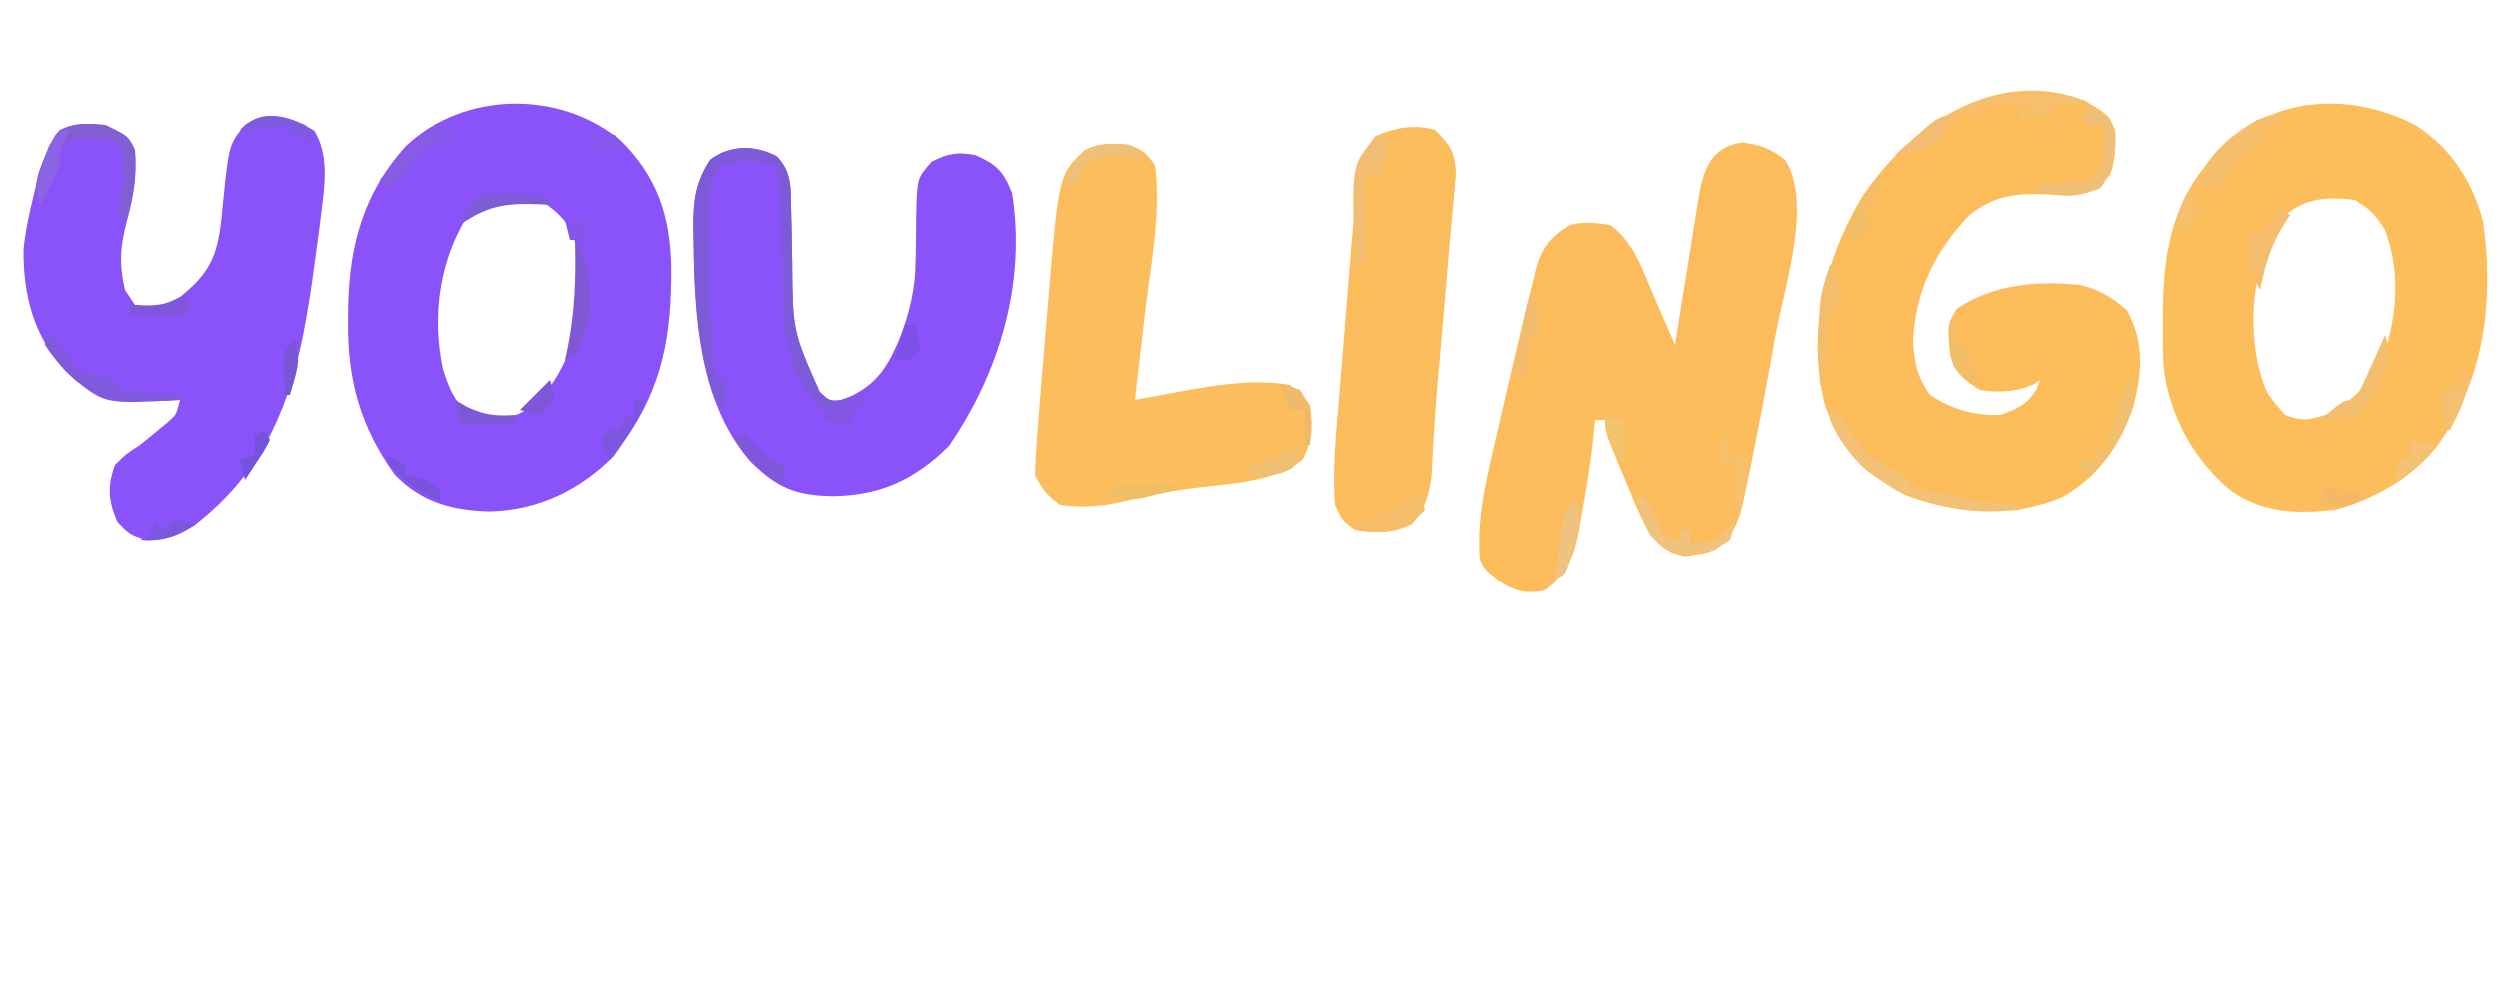 <?xml version="1.0" encoding="UTF-8"?>
<svg version="1.1" xmlns="http://www.w3.org/2000/svg" width="500" height="200">
<path d="M0 0 C7.154 4.594 11.374 11.067 13.613 19.238 C15.856 35.253 13.944 50.441 4.695 63.898 C-0.47 70.581 -7.933 74.764 -16 77 C-23.747 77.827 -30.563 77.686 -37 73 C-44.404 66.801 -49.251 57.848 -50.303 48.233 C-50.438 45.232 -50.467 42.254 -50.438 39.25 C-50.43 38.191 -50.422 37.132 -50.415 36.041 C-50.172 24.506 -48.179 14.634 -40 6 C-39.487 5.447 -38.974 4.894 -38.445 4.324 C-27.807 -5.932 -12.711 -6.5 0 0 Z M-27 19 C-32.159 27.714 -33.414 37.938 -31.434 47.828 C-29.849 53.585 -29.849 53.585 -26 58 C-22.565 59.336 -21.054 59.017 -17.5 57.875 C-11.547 54.686 -8.322 50.827 -5.789 44.66 C-3.471 36.846 -3.13 28.652 -6 21 C-8.456 17.377 -8.456 17.377 -12 15 C-18.057 14.261 -22.415 14.628 -27 19 Z " fill="#FCBD5B" transform="translate(483,25)"/>
<path d="M0 0 C4.595 2.859 4.595 2.859 5.812 5.75 C5.999 8.916 5.906 11.763 4.812 14.75 C1.922 17.934 0.475 18.718 -3.859 18.93 C-5.219 18.838 -6.579 18.736 -7.938 18.625 C-14.136 18.389 -18.442 18.853 -23.359 22.852 C-30.15 29.904 -34.209 38.101 -34.562 47.938 C-34.403 52.205 -33.765 55.228 -31.188 58.75 C-26.915 61.631 -22.328 62.924 -17.188 62.75 C-13.673 61.513 -11.806 60.733 -9.812 57.562 C-9.606 56.964 -9.4 56.366 -9.188 55.75 C-9.682 56.08 -10.178 56.41 -10.688 56.75 C-14.193 58.152 -17.497 58.358 -21.188 57.75 C-24.631 55.626 -25.904 54.601 -27.188 50.75 C-27.741 44.656 -27.741 44.656 -25.812 41.5 C-18.455 36.595 -9.821 35.861 -1.188 36.75 C2.61 37.63 5.227 39.242 8.188 41.812 C11.726 48.208 11.221 54.31 9.438 61.25 C6.74 69.048 2.425 75.127 -4.832 79.254 C-15.099 83.47 -25.918 82.611 -36.188 78.75 C-44.352 74.451 -49.353 69.203 -52.289 60.477 C-55.766 46.056 -52.283 32.006 -44.941 19.383 C-35.295 4.902 -18.107 -7.08 0 0 Z " fill="#FCBC5A" transform="translate(417.188,20.25)"/>
<path d="M0 0 C7.479 7.369 10.072 15.197 10.242 25.586 C10.286 38.748 8.695 48.99 1 60 C0.258 61.072 -0.485 62.145 -1.25 63.25 C-8.081 70.081 -16.249 74.012 -25.875 74.312 C-33.351 74.174 -39.626 72.515 -45 67 C-51.94 57.351 -54.553 47.861 -54.375 36.062 C-54.366 35.096 -54.356 34.13 -54.346 33.134 C-54.088 20.922 -51.159 10.356 -42.75 1.188 C-31.179 -9.701 -12.207 -9.988 0 0 Z M-31 16 C-36.247 25.015 -37.541 35.537 -35.434 45.742 C-34.222 49.612 -33.158 52.339 -30 55 C-26.234 56.314 -23.626 56.157 -20 54.688 C-14.182 51.455 -11.48 45.832 -9.152 39.805 C-7.256 32.999 -7.16 24.484 -9.859 17.906 C-11.571 15.22 -13.342 13.772 -16 12 C-21.969 11.022 -26.52 11.728 -31 16 Z " fill="#8A52F9" transform="translate(124,28)"/>
<path d="M0 0 C3.722 0.522 5.645 1.166 8.562 3.5 C14.141 11.921 8.457 28.857 6.716 38.285 C6.253 40.797 5.802 43.311 5.354 45.826 C4.47 50.727 3.537 55.616 2.562 60.5 C2.401 61.309 2.24 62.118 2.074 62.952 C1.596 65.299 1.094 67.64 0.582 69.98 C0.368 71.033 0.368 71.033 0.149 72.106 C-0.817 76.345 -2.009 78.792 -5.438 81.5 C-7.402 82.25 -7.402 82.25 -9.375 82.5 C-10.023 82.603 -10.672 82.706 -11.34 82.812 C-14.769 82.302 -16.031 81.018 -18.438 78.5 C-20.316 75.067 -21.785 71.501 -23.25 67.875 C-23.657 66.908 -24.063 65.941 -24.482 64.945 C-27.438 57.833 -27.438 57.833 -27.438 55.5 C-28.098 55.5 -28.758 55.5 -29.438 55.5 C-29.566 56.774 -29.695 58.047 -29.828 59.359 C-30.407 64.533 -31.232 69.634 -32.188 74.75 C-32.332 75.621 -32.476 76.493 -32.625 77.391 C-33.655 82.841 -34.825 86.007 -39.438 89.5 C-43.52 90.282 -45.116 89.682 -48.75 87.625 C-51.438 85.5 -51.438 85.5 -52.438 83.5 C-53.188 74.443 -50.776 65.822 -48.75 57.062 C-48.38 55.439 -48.01 53.816 -47.639 52.193 C-46.592 47.624 -45.518 43.062 -44.438 38.5 C-44.177 37.389 -43.917 36.277 -43.648 35.132 C-43.041 32.581 -42.407 30.039 -41.75 27.5 C-41.585 26.815 -41.42 26.13 -41.249 25.424 C-40.038 21.011 -38.333 18.879 -34.438 16.5 C-31.45 15.743 -29.604 16.098 -26.438 16.5 C-21.68 19.894 -19.92 25.558 -17.688 30.75 C-17.276 31.686 -16.865 32.622 -16.441 33.586 C-15.432 35.887 -14.431 38.192 -13.438 40.5 C-13.196 38.949 -13.196 38.949 -12.95 37.366 C-12.347 33.515 -11.723 29.668 -11.094 25.821 C-10.825 24.159 -10.561 22.495 -10.303 20.831 C-9.93 18.433 -9.537 16.039 -9.141 13.645 C-8.975 12.535 -8.975 12.535 -8.805 11.403 C-7.798 5.514 -6.339 0.922 0 0 Z " fill="#FCBC5B" transform="translate(348.438,28.5)"/>
<path d="M0 0 C2.893 4.662 2.15 10.503 1.488 15.715 C1.325 17.01 1.163 18.305 0.995 19.639 C0.81 21.01 0.625 22.38 0.438 23.75 C0.344 24.445 0.251 25.14 0.155 25.856 C-2.692 46.972 -6.09 65.02 -23.875 78.812 C-27.392 81.058 -29.308 81.803 -33.5 81.875 C-36.875 80.812 -36.875 80.812 -39.375 78.25 C-41.214 74.036 -41.47 71.141 -39.875 66.812 C-37.75 64.688 -37.75 64.688 -34.875 62.812 C-33.609 61.811 -32.36 60.789 -31.125 59.75 C-30.236 59.021 -30.236 59.021 -29.328 58.277 C-27.613 56.765 -27.613 56.765 -26.875 53.812 C-27.721 53.859 -28.566 53.905 -29.438 53.953 C-37.625 54.214 -43.432 53.911 -49.586 48.234 C-56.05 41.234 -58.26 33.063 -58.164 23.648 C-57.778 19.866 -56.965 16.252 -56.062 12.562 C-55.897 11.877 -55.732 11.191 -55.562 10.485 C-54.528 6.499 -53.278 3.168 -50.875 -0.188 C-47.811 -1.72 -45.258 -1.417 -41.875 -1.188 C-37.275 1.012 -37.275 1.012 -35.875 3.812 C-35.499 8.895 -36.075 12.897 -37.438 17.812 C-38.831 23.011 -39.112 26.578 -37.875 31.812 C-37.215 32.803 -36.555 33.792 -35.875 34.812 C-32.035 35.423 -30.185 34.98 -26.75 33.125 C-20.957 28.465 -19.431 25.047 -18.604 17.797 C-18.507 16.812 -18.411 15.827 -18.312 14.812 C-17.089 2.756 -17.089 2.756 -13.875 -1.188 C-9.093 -4.243 -4.629 -2.932 0 0 Z " fill="#8A52F9" transform="translate(62.875,26.188)"/>
<path d="M0 0 C2.983 3.098 2.766 6.342 2.836 10.43 C2.864 11.58 2.893 12.729 2.922 13.914 C2.973 16.307 3.018 18.7 3.055 21.094 C3.143 34.886 3.143 34.886 8.583 47.05 C10.498 48.924 10.498 48.924 13 48.75 C19.407 46.157 21.778 42.917 24.438 36.688 C26.585 31.24 27.733 26.385 27.766 20.527 C27.785 19.569 27.804 18.611 27.824 17.623 C27.858 15.621 27.876 13.618 27.879 11.615 C28.066 4.315 28.066 4.315 30.988 1.035 C34.262 -0.638 35.99 -0.906 39.625 -0.312 C43.973 1.611 45.326 2.92 47.062 7.375 C49.882 25.289 44.532 43.166 34.438 57.875 C27.686 64.626 20.691 67.805 11.25 67.938 C3.642 67.827 -0.071 66.221 -5.438 60.875 C-15.717 48.728 -16.492 31.901 -16.688 16.688 C-16.705 15.791 -16.723 14.894 -16.741 13.97 C-16.735 8.786 -16.272 5.172 -13.375 0.688 C-9.502 -2.355 -4.227 -2.336 0 0 Z " fill="#8A52F9" transform="translate(155.375,31.312)"/>
<path d="M0 0 C2.938 1.312 2.938 1.312 5 4 C6.301 13.629 4.127 24.099 3 33.688 C2.807 35.372 2.614 37.056 2.422 38.74 C1.954 42.828 1.479 46.914 1 51 C2.137 50.789 3.273 50.577 4.444 50.359 C5.967 50.082 7.489 49.804 9.012 49.527 C9.757 49.388 10.502 49.249 11.27 49.105 C18.037 47.883 25.175 46.814 32 48 C34.355 49.781 34.355 49.781 36 52 C36.575 56.531 36.595 58.811 34.562 62.875 C28.589 67.828 18.523 67.753 11.018 68.855 C7.2 69.434 3.475 70.09 -0.262 71.07 C-4.935 72.232 -9.221 72.71 -14 72 C-16.576 70.115 -17.597 68.807 -19 66 C-18.946 63.815 -18.817 61.632 -18.652 59.453 C-18.603 58.79 -18.555 58.127 -18.504 57.443 C-18.343 55.295 -18.173 53.148 -18 51 C-17.945 50.299 -17.889 49.598 -17.832 48.875 C-17.49 44.564 -17.128 40.255 -16.753 35.946 C-16.625 34.475 -16.5 33.004 -16.378 31.532 C-14.243 5.915 -14.243 5.915 -9 1 C-5.9 -0.55 -3.421 -0.29 0 0 Z " fill="#FCBD5C" transform="translate(226,29)"/>
<path d="M0 0 C3.015 2.89 3.96 4.369 4.225 8.587 C4.12 9.964 3.992 11.339 3.844 12.711 C3.75 13.826 3.75 13.826 3.655 14.963 C3.522 16.527 3.379 18.091 3.227 19.654 C3.009 21.909 2.818 24.164 2.637 26.423 C2.281 30.826 1.893 35.225 1.5 39.625 C1.238 42.575 0.977 45.526 0.719 48.477 C0.655 49.189 0.592 49.902 0.526 50.637 C0.218 54.173 -0.052 57.705 -0.246 61.249 C-0.284 61.927 -0.323 62.605 -0.362 63.304 C-0.462 65.149 -0.551 66.995 -0.639 68.841 C-1.091 72.798 -1.947 75.779 -4.562 78.812 C-8.345 80.655 -11.883 80.77 -16 80 C-18.562 78.125 -18.562 78.125 -20 75 C-20.567 67.948 -19.777 60.757 -19.195 53.727 C-19.111 52.682 -19.027 51.637 -18.941 50.56 C-18.763 48.363 -18.583 46.166 -18.401 43.97 C-18.126 40.642 -17.862 37.313 -17.598 33.984 C-17.422 31.836 -17.247 29.687 -17.07 27.539 C-16.993 26.561 -16.916 25.582 -16.836 24.574 C-15.241 5.655 -15.241 5.655 -11.938 1.25 C-8.011 -0.421 -4.17 -1.201 0 0 Z " fill="#FBBC5C" transform="translate(287,26)"/>
<path d="M0 0 C2.983 3.098 2.766 6.342 2.836 10.43 C2.864 11.58 2.893 12.729 2.922 13.914 C2.973 16.307 3.018 18.7 3.055 21.094 C3.179 34.842 3.179 34.842 8.498 47.07 C10.679 49.096 10.679 49.096 14.375 48.438 C15.447 48.19 16.52 47.943 17.625 47.688 C17.625 48.347 17.625 49.008 17.625 49.688 C16.635 50.182 16.635 50.182 15.625 50.688 C15.295 51.678 14.965 52.667 14.625 53.688 C12.975 53.358 11.325 53.028 9.625 52.688 C9.625 52.028 9.625 51.367 9.625 50.688 C8.841 49.966 8.057 49.244 7.25 48.5 C4.239 45.274 3.571 42.944 2.625 38.688 C2.295 37.697 1.965 36.708 1.625 35.688 C1.485 33.452 1.4 31.212 1.344 28.973 C1.316 27.994 1.316 27.994 1.288 26.996 C1.229 24.914 1.176 22.832 1.125 20.75 C1.057 18.012 0.983 15.273 0.906 12.535 C0.876 11.318 0.846 10.102 0.814 8.848 C0.661 6.281 0.375 4.131 -0.375 1.688 C-5.96 0.544 -5.96 0.544 -11.375 1.688 C-13.703 5.179 -13.621 6.561 -13.605 10.684 C-13.604 11.883 -13.602 13.083 -13.6 14.318 C-13.587 15.575 -13.575 16.831 -13.562 18.125 C-13.562 19.346 -13.561 20.568 -13.561 21.826 C-13.524 29.492 -13.141 37.06 -12.375 44.688 C-11.715 44.688 -11.055 44.688 -10.375 44.688 C-10.375 46.667 -10.375 48.648 -10.375 50.688 C-12.846 48.217 -13.114 46.502 -13.938 43.125 C-14.311 41.638 -14.311 41.638 -14.691 40.121 C-16.22 32.442 -16.58 24.816 -16.625 17 C-16.646 16.089 -16.666 15.179 -16.688 14.24 C-16.718 8.954 -16.356 5.254 -13.375 0.688 C-9.502 -2.355 -4.227 -2.336 0 0 Z " fill="#7D5AD8" transform="translate(155.375,31.312)"/>
<path d="M0 0 C4.6 2.2 4.6 2.2 6 5 C6.262 10.237 5.975 14.062 4 19 C3.67 19 3.34 19 3 19 C2.957 17 2.959 15 3 13 C3.33 12.67 3.66 12.34 4 12 C3.975 10.121 3.975 10.121 3.688 8 C3.609 7.278 3.53 6.556 3.449 5.812 C3.227 4.915 3.227 4.915 3 4 C-0.186 2.407 -3.541 2.476 -7 3 C-9.11 4.673 -9.11 4.673 -10 7 C-10 7.99 -10 8.98 -10 10 C-10.952 12.023 -11.948 14.027 -13 16 C-14.31 12.39 -13.691 10.373 -12.25 6.875 C-11.732 5.572 -11.732 5.572 -11.203 4.242 C-8.585 -0.637 -5.032 -0.434 0 0 Z " fill="#825ED3" transform="translate(21,25)"/>
<path d="M0 0 C3 2 3 2 3.875 3.812 C6.394 8.711 9.947 11.175 15 13 C15.33 13.66 15.66 14.32 16 15 C23.153 17.225 30.552 18.369 38 19 C38 19.33 38 19.66 38 20 C26.473 20.613 16.511 19.072 7.137 11.977 C4.009 9.083 1.707 5.908 0 2 C0 1.34 0 0.68 0 0 Z " fill="#F1C175" transform="translate(366,82)"/>
<path d="M0 0 C0 0.66 0 1.32 0 2 C-0.99 2 -1.98 2 -3 2 C-3 2.99 -3 3.98 -3 5 C-3.928 5.598 -4.856 6.196 -5.812 6.812 C-9.343 9.235 -10.403 11.097 -12 15 C-12.99 14.67 -13.98 14.34 -15 14 C-15.99 14.495 -15.99 14.495 -17 15 C-15.246 8.568 -10.263 4.324 -4.688 1.062 C-2 0 -2 0 0 0 Z " fill="#F5BE6A" transform="translate(456,23)"/>
<path d="M0 0 C2.241 1.921 3.195 3.406 4.5 6.125 C5.731 9.296 5.731 9.296 9 10 C9 9.34 9 8.68 9 8 C9.66 8 10.32 8 11 8 C11 8.99 11 9.98 11 11 C15.955 10.125 15.955 10.125 19.438 6.875 C19.623 6.256 19.809 5.638 20 5 C19.875 7.312 19.875 7.312 19 10 C15.617 12.417 13.539 13 9.375 13 C5.243 11.776 4.165 10.689 2 7 C1.157 4.673 0.569 2.418 0 0 Z " fill="#F0C27B" transform="translate(327,98)"/>
<path d="M0 0 C0.66 0.33 1.32 0.66 2 1 C1.34 3.31 0.68 5.62 0 8 C-0.99 8 -1.98 8 -3 8 C-3 13.61 -3 19.22 -3 25 C-3.66 25.33 -4.32 25.66 -5 26 C-5.703 6.166 -5.703 6.166 -1.426 1.156 C-0.955 0.775 -0.485 0.393 0 0 Z " fill="#F2BD71" transform="translate(276,27)"/>
<path d="M0 0 C0.66 0.33 1.32 0.66 2 1 C2 1.99 2 2.98 2 4 C-0.076 4.553 -1.844 5 -4 5 C-4.433 5.742 -4.866 6.485 -5.312 7.25 C-7.167 10.272 -9.156 11.925 -12 14 C-12.33 13.34 -12.66 12.68 -13 12 C-9.042 7.175 -5.408 3.166 0 0 Z " fill="#865CE3" transform="translate(89,24)"/>
<path d="M0 0 C3.161 1.37 3.993 1.989 6 5 C6.321 9.469 5.732 13.008 3.062 16.625 C-1.419 18.637 -5.26 17.847 -10 17 C-10 16.67 -10 16.34 -10 16 C-8.844 15.927 -8.844 15.927 -7.664 15.852 C-6.661 15.777 -5.658 15.702 -4.625 15.625 C-3.627 15.555 -2.63 15.486 -1.602 15.414 C1.155 15.236 1.155 15.236 3 13 C3.46 10.797 3.46 10.797 3.625 8.375 C3.7 7.558 3.775 6.74 3.852 5.898 C3.901 5.272 3.95 4.645 4 4 C2.68 4 1.36 4 0 4 C0 2.68 0 1.36 0 0 Z " fill="#EEC077" transform="translate(417,21)"/>
<path d="M0 0 C1.217 -0.014 2.434 -0.028 3.688 -0.043 C6.772 0.172 8.427 0.56 11 2.188 C9.02 2.188 7.04 2.188 5 2.188 C5 2.848 5 3.507 5 4.188 C2.69 4.518 0.38 4.848 -2 5.188 C-2 4.527 -2 3.868 -2 3.188 C-1.01 2.857 -0.02 2.527 1 2.188 C-2.63 2.188 -6.26 2.188 -10 2.188 C-10 2.848 -10 3.507 -10 4.188 C-11.65 4.188 -13.3 4.188 -15 4.188 C-10.114 0.174 -6.259 0.033 0 0 Z " fill="#F5BF6E" transform="translate(406,18.812)"/>
<path d="M0 0 C0.66 0 1.32 0 2 0 C3.038 1.643 4.036 3.312 5 5 C6.982 7.309 6.982 7.309 10.562 8 C11.697 8.33 12.831 8.66 14 9 C14.33 9.66 14.66 10.32 15 11 C17.816 11.469 17.816 11.469 21.062 11.625 C22.167 11.7 23.272 11.775 24.41 11.852 C25.265 11.901 26.119 11.95 27 12 C27 12.33 27 12.66 27 13 C12.154 13.815 12.154 13.815 6 9 C3.754 6.831 1.705 4.622 0 2 C0 1.34 0 0.68 0 0 Z " fill="#8159DC" transform="translate(9,67)"/>
<path d="M0 0 C0.885 2.475 1.091 3.71 0.293 6.254 C-0.072 7.016 -0.437 7.778 -0.812 8.562 C-1.17 9.327 -1.527 10.091 -1.895 10.879 C-3 13 -3 13 -5 16 C-6.945 16.512 -6.945 16.512 -9.125 16.688 C-10.404 16.791 -11.682 16.894 -13 17 C-8.25 13 -8.25 13 -6 13 C-4.533 10.12 -3.18 7.207 -1.875 4.25 C-1.345 3.051 -1.345 3.051 -0.805 1.828 C-0.539 1.225 -0.274 0.622 0 0 Z " fill="#F3BE6E" transform="translate(477,67)"/>
<path d="M0 0 C0.33 1.32 0.66 2.64 1 4 C-1.284 6.358 -3.008 7.887 -6.336 8.266 C-8.569 8.252 -10.774 8.175 -13 8 C-13 7.67 -13 7.34 -13 7 C-11.67 6.629 -11.67 6.629 -10.312 6.25 C-6.88 4.955 -4.759 3.376 -2 1 C-1.34 0.67 -0.68 0.34 0 0 Z " fill="#F6BD68" transform="translate(284,98)"/>
<path d="M0 0 C0.66 0.33 1.32 0.66 2 1 C1.381 1.99 0.762 2.98 0.125 4 C-2.123 7.897 -3.076 11.612 -4 16 C-7.125 9.75 -7.125 9.75 -6 5 C-5.01 4.67 -4.02 4.34 -3 4 C-1.315 2.003 -1.315 2.003 0 0 Z " fill="#F4BD6D" transform="translate(456,42)"/>
<path d="M0 0 C1.517 4.354 0.15 6.736 -1.742 10.738 C-3.493 13.886 -5.56 16.357 -8 19 C-8.66 18.67 -9.32 18.34 -10 18 C-10 17.34 -10 16.68 -10 16 C-9.01 16 -8.02 16 -7 16 C-7 15.34 -7 14.68 -7 14 C-6.34 14 -5.68 14 -5 14 C-4.807 13.325 -4.613 12.649 -4.414 11.953 C-4.154 11.061 -3.893 10.169 -3.625 9.25 C-3.37 8.368 -3.115 7.487 -2.852 6.578 C-2.079 4.239 -1.164 2.166 0 0 Z " fill="#F0BF70" transform="translate(426,76)"/>
<path d="M0 0 C2.946 4.419 3.07 8.754 3 14 C2.363 17.174 1.515 20.13 0 23 C-0.66 23.33 -1.32 23.66 -2 24 C-1.856 23.357 -1.711 22.714 -1.562 22.051 C-0.038 14.629 0.216 7.561 0 0 Z " fill="#8058D5" transform="translate(115,48)"/>
<path d="M0 0 C1.938 1.5 1.938 1.5 3 3 C1.422 2.691 1.422 2.691 -0.188 2.375 C-4.038 1.996 -5.725 2.035 -9 4 C-10.344 6.017 -10.344 6.017 -11 8 C-11.66 8 -12.32 8 -13 8 C-10.708 0.934 -7.397 -0.807 0 0 Z " fill="#EEC078" transform="translate(226,29)"/>
<path d="M0 0 C0.33 0 0.66 0 1 0 C2.25 6.625 2.25 6.625 0 10 C-0.295 12.387 -0.493 14.786 -0.625 17.188 C-0.7 18.46 -0.775 19.732 -0.852 21.043 C-0.901 22.019 -0.95 22.995 -1 24 C-1.33 24 -1.66 24 -2 24 C-2.369 7.107 -2.369 7.107 0 0 Z " fill="#F4BD6C" transform="translate(366,53)"/>
<path d="M0 0 C1.429 2.354 2.087 3.48 1.625 6.25 C1.419 6.827 1.212 7.405 1 8 C-1 6 -1 6 -1.188 3.438 C-1 1 -1 1 0 0 Z M4 2 C5.137 5.404 4.84 7.775 4.062 11.25 C3.868 12.142 3.673 13.034 3.473 13.953 C3.317 14.629 3.161 15.304 3 16 C2.67 16 2.34 16 2 16 C2 12.04 2 8.08 2 4 C2.66 4 3.32 4 4 4 C4 3.34 4 2.68 4 2 Z " fill="#F5C069" transform="translate(345,87)"/>
<path d="M0 0 C0.66 0 1.32 0 2 0 C1.393 4.128 -0.038 7.332 -2 11 C-2.33 11 -2.66 11 -3 11 C-3.33 8.36 -3.66 5.72 -4 3 C-2.68 2.67 -1.36 2.34 0 2 C0 1.34 0 0.68 0 0 Z " fill="#F5BF6F" transform="translate(492,75)"/>
<path d="M0 0 C0.33 0 0.66 0 1 0 C1 1.65 1 3.3 1 5 C1.99 5.33 2.98 5.66 4 6 C4 7.32 4 8.64 4 10 C4.66 10 5.32 10 6 10 C6 10.99 6 11.98 6 13 C3.672 12.069 2.256 11.346 0.75 9.312 C-0.271 6.165 -0.126 3.285 0 0 Z " fill="#F1BD68" transform="translate(390,64)"/>
<path d="M0 0 C0.33 0.99 0.66 1.98 1 3 C0.34 3 -0.32 3 -1 3 C-1 3.99 -1 4.98 -1 6 C-1.66 6 -2.32 6 -3 6 C-2.67 7.65 -2.34 9.3 -2 11 C-2.66 11 -3.32 11 -4 11 C-4 11.66 -4 12.32 -4 13 C-4.99 13 -5.98 13 -7 13 C-5.588 7.738 -3.251 4.278 0 0 Z " fill="#F2BD68" transform="translate(376,35)"/>
<path d="M0 0 C0.66 0 1.32 0 2 0 C1.67 0.598 1.34 1.196 1 1.812 C-0.208 4.054 -0.208 4.054 0 7 C-0.875 9.043 -0.875 9.043 -2 11.188 C-2.371 11.903 -2.743 12.618 -3.125 13.355 C-3.414 13.898 -3.703 14.441 -4 15 C-5.348 11.34 -4.634 9.334 -3.125 5.812 C-2.756 4.932 -2.388 4.052 -2.008 3.145 C-1 1 -1 1 0 0 Z " fill="#8A64E4" transform="translate(12,26)"/>
<path d="M0 0 C0.99 1.485 0.99 1.485 2 3 C0.35 2.67 -1.3 2.34 -3 2 C-3 1.34 -3 0.68 -3 0 C-4.64 0.247 -4.64 0.247 -6.312 0.5 C-10 1 -10 1 -13 1 C-8.834 -3.166 -5.27 -1.952 0 0 Z " fill="#7D5ADE" transform="translate(61,25)"/>
<path d="M0 0 C0 0.66 0 1.32 0 2 C-0.66 2 -1.32 2 -2 2 C-2.33 2.99 -2.66 3.98 -3 5 C-6.213 6.886 -8.246 8 -12 8 C-10.711 6.852 -9.418 5.706 -8.125 4.562 C-7.046 3.605 -7.046 3.605 -5.945 2.629 C-3.835 0.862 -2.769 0 0 0 Z " fill="#F2BD72" transform="translate(391,23)"/>
<path d="M0 0 C1.225 3.676 0.634 5.402 -0.312 9.125 C-0.577 10.2 -0.841 11.275 -1.113 12.383 C-2 15 -2 15 -4 16 C-3.719 13.707 -3.425 11.416 -3.125 9.125 C-2.963 7.849 -2.8 6.573 -2.633 5.258 C-2 2 -2 2 0 0 Z " fill="#EEC27F" transform="translate(315,100)"/>
<path d="M0 0 C0.66 0 1.32 0 2 0 C0.443 4.671 -2.084 8.087 -5 12 C-5.66 10.68 -6.32 9.36 -7 8 C-6.34 7.34 -5.68 6.68 -5 6 C-4.34 6 -3.68 6 -3 6 C-2.67 5.01 -2.34 4.02 -2 3 C-1.34 3 -0.68 3 0 3 C0 2.01 0 1.02 0 0 Z " fill="#7D56DD" transform="translate(127,80)"/>
<path d="M0 0 C1.775 0.035 1.775 0.035 3.586 0.07 C5.369 0.097 5.369 0.097 7.188 0.125 C8.103 0.148 9.018 0.171 9.961 0.195 C10.291 0.855 10.621 1.515 10.961 2.195 C9.892 2.126 9.892 2.126 8.801 2.055 C2.178 1.805 -1.616 2.339 -7.039 6.195 C-4.276 0.275 -4.276 0.275 0 0 Z " fill="#805BD8" transform="translate(99.039,38.805)"/>
<path d="M0 0 C0 3 0 3 -1.625 4.688 C-4.582 6.322 -6.672 6.227 -10 6 C-10 5.34 -10 4.68 -10 4 C-9.362 3.795 -8.724 3.59 -8.066 3.379 C-7.24 3.109 -6.414 2.84 -5.562 2.562 C-4.739 2.296 -3.915 2.029 -3.066 1.754 C-1.038 1.178 -1.038 1.178 0 0 Z " fill="#EEBF71" transform="translate(260,89)"/>
<path d="M0 0 C0.66 0 1.32 0 2 0 C3.667 1.667 5.333 3.333 7 5 C7.99 5.33 8.98 5.66 10 6 C10 7.32 10 8.64 10 10 C6.82 8.624 4.951 7.1 2.75 4.438 C1.969 3.507 1.969 3.507 1.172 2.559 C0 1 0 1 0 0 Z " fill="#7F57DB" transform="translate(147,87)"/>
<path d="M0 0 C0.33 0 0.66 0 1 0 C1.625 3.375 1.625 3.375 2 7 C1.34 7.66 0.68 8.32 0 9 C-0.4 11.323 -0.74 13.657 -1 16 C-1.66 16 -2.32 16 -3 16 C-2.41 10.492 -1.433 5.351 0 0 Z " fill="#F1BC6D" transform="translate(306,59)"/>
<path d="M0 0 C0.866 0.495 1.732 0.99 2.625 1.5 C6.107 3.048 8.248 3.268 12 3 C12 3.66 12 4.32 12 5 C8.37 5 4.74 5 1 5 C0.67 3.35 0.34 1.7 0 0 Z " fill="#7E58D8" transform="translate(91,80)"/>
<path d="M0 0 C1.98 0.99 1.98 0.99 4 2 C4 2.66 4 3.32 4 4 C4.598 4.124 5.196 4.247 5.812 4.375 C8 5 8 5 11 7 C11 7.66 11 8.32 11 9 C6.56 7.605 4.095 5.439 1 2 C0.67 1.34 0.34 0.68 0 0 Z " fill="#7854DD" transform="translate(77,91)"/>
<path d="M0 0 C1.65 0.33 3.3 0.66 5 1 C2.61 4.243 0.795 6.509 -3 8 C-2.67 6.68 -2.34 5.36 -2 4 C-1.34 4 -0.68 4 0 4 C0 2.68 0 1.36 0 0 Z " fill="#F5C175" transform="translate(482,88)"/>
<path d="M0 0 C2.97 0.495 2.97 0.495 6 1 C6 3.97 6 6.94 6 10 C3.459 7.017 2.72 4.804 2 1 C1.34 0.67 0.68 0.34 0 0 Z " fill="#F3C36D" transform="translate(319,83)"/>
<path d="M0 0 C0 0.66 0 1.32 0 2 C-0.99 2.495 -0.99 2.495 -2 3 C-2.33 3.99 -2.66 4.98 -3 6 C-4.65 5.67 -6.3 5.34 -8 5 C-7.67 4.01 -7.34 3.02 -7 2 C-4.567 0.815 -2.72 0 0 0 Z " fill="#8355E5" transform="translate(173,79)"/>
<path d="M0 0 C0.998 0.023 1.995 0.046 3.023 0.07 C4.528 0.097 4.528 0.097 6.062 0.125 C6.833 0.148 7.604 0.171 8.398 0.195 C8.398 0.525 8.398 0.855 8.398 1.195 C6.985 1.561 5.567 1.912 4.148 2.258 C3.36 2.455 2.571 2.652 1.758 2.855 C-0.706 3.21 -2.258 2.964 -4.602 2.195 C-2.602 0.195 -2.602 0.195 0 0 Z " fill="#F0BD67" transform="translate(226.602,96.805)"/>
<path d="M0 0 C0.33 0.66 0.66 1.32 1 2 C0.67 2.66 0.34 3.32 0 4 C-3.63 4 -7.26 4 -11 4 C-11 3.01 -11 2.02 -11 1 C-10.67 1.33 -10.34 1.66 -10 2 C-6.052 2.263 -3.396 2.09 0 0 Z " fill="#8057DA" transform="translate(37,59)"/>
<path d="M0 0 C0.33 0.66 0.66 1.32 1 2 C1.99 1.34 2.98 0.68 4 0 C6.188 0.375 6.188 0.375 8 1 C4.142 3.153 1.449 4.393 -3 4 C-2.34 3.67 -1.68 3.34 -1 3 C-0.67 2.01 -0.34 1.02 0 0 Z " fill="#7C57DB" transform="translate(31,104)"/>
<path d="M0 0 C0.33 0.66 0.66 1.32 1 2 C0.004 3.945 0.004 3.945 -1.438 6.125 C-1.911 6.849 -2.384 7.574 -2.871 8.32 C-3.244 8.875 -3.616 9.429 -4 10 C-4.33 8.68 -4.66 7.36 -5 6 C-4.01 5.67 -3.02 5.34 -2 5 C-2 3.68 -2 2.36 -2 1 C-1.34 0.67 -0.68 0.34 0 0 Z " fill="#7752DD" transform="translate(53,86)"/>
<path d="M0 0 C1.875 0.312 1.875 0.312 4 1 C6.679 5.019 6.156 7.242 6 12 C5.67 12 5.34 12 5 12 C5 9.69 5 7.38 5 5 C4.01 5 3.02 5 2 5 C1.34 3.35 0.68 1.7 0 0 Z " fill="#EEB96C" transform="translate(256,77)"/>
<path d="M0 0 C0.66 0 1.32 0 2 0 C2.625 2.375 2.625 2.375 3 5 C2.34 5.66 1.68 6.32 1 7 C0.01 7 -0.98 7 -2 7 C-1.34 4.69 -0.68 2.38 0 0 Z " fill="#7D51E8" transform="translate(181,65)"/>
<path d="M0 0 C1.65 0 3.3 0 5 0 C4.67 2.31 4.34 4.62 4 7 C3.67 6.01 3.34 5.02 3 4 C2.34 4 1.68 4 1 4 C0.67 2.68 0.34 1.36 0 0 Z " fill="#8655ED" transform="translate(113,44)"/>
<path d="M0 0 C2.64 0.66 5.28 1.32 8 2 C6 4 6 4 2.375 4.125 C1.261 4.084 0.147 4.043 -1 4 C-0.67 2.68 -0.34 1.36 0 0 Z " fill="#F4B866" transform="translate(465,97)"/>
<path d="M0 0 C0.66 1.32 1.32 2.64 2 4 C0.625 6 0.625 6 -1 8 C-1.66 8 -2.32 8 -3 8 C-1.125 1.125 -1.125 1.125 0 0 Z " fill="#F5C069" transform="translate(438,38)"/>
<path d="M0 0 C0.33 0.99 0.66 1.98 1 3 C-0.438 5.188 -0.438 5.188 -2 7 C-3.32 6.67 -4.64 6.34 -6 6 C-4 4 -2 2 0 0 Z " fill="#7D56DA" transform="translate(110,76)"/>
<path d="M0 0 C1.417 4.251 0.193 6.719 -1 11 C-1.33 11 -1.66 11 -2 11 C-2.054 9.542 -2.093 8.084 -2.125 6.625 C-2.16 5.407 -2.16 5.407 -2.195 4.164 C-2 2 -2 2 0 0 Z " fill="#7956D4" transform="translate(59,68)"/>
<path d="M0 0 C2.375 -0.188 2.375 -0.188 5 0 C5.66 0.99 6.32 1.98 7 3 C4 4 4 4 1.812 3.062 C1.214 2.712 0.616 2.361 0 2 C0 1.34 0 0.68 0 0 Z " fill="#8858EE" transform="translate(118,27)"/>
<path d="M0 0 C0.66 0.33 1.32 0.66 2 1 C2 1.99 2 2.98 2 4 C0.68 4.33 -0.64 4.66 -2 5 C-2 3.68 -2 2.36 -2 1 C-1.34 0.67 -0.68 0.34 0 0 Z " fill="#8757EE" transform="translate(89,24)"/>
</svg>

